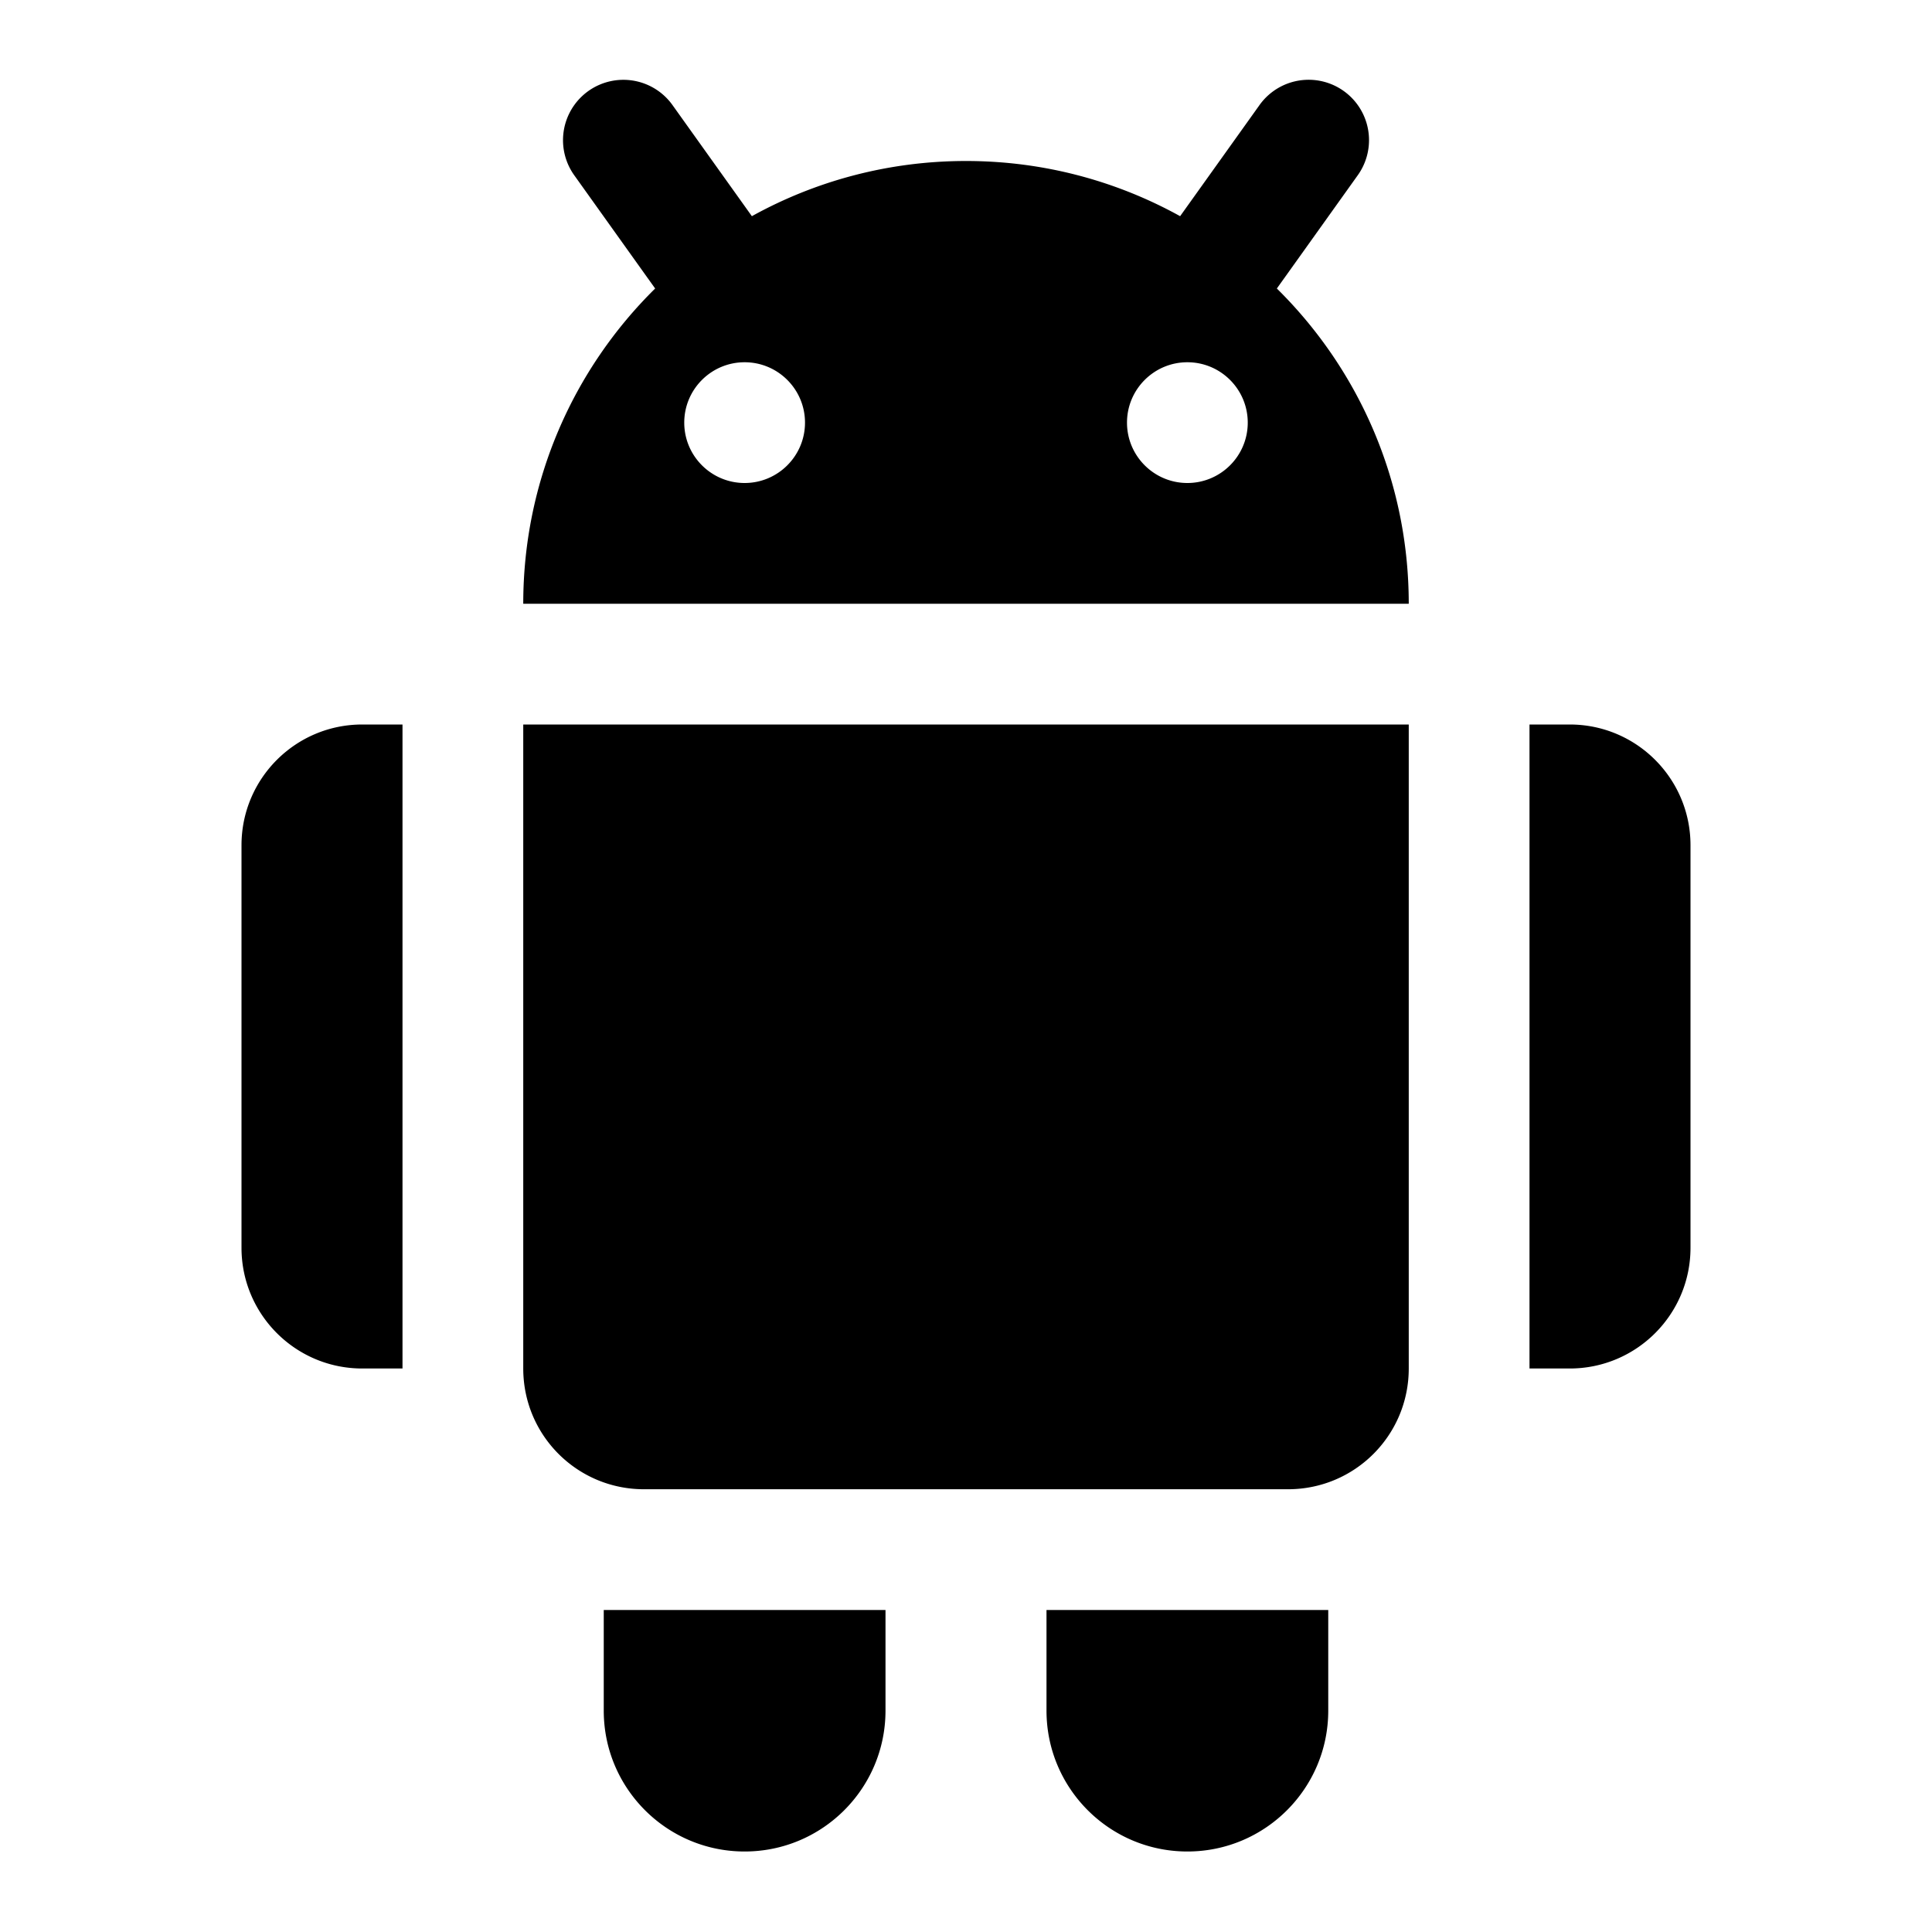 <svg xmlns="http://www.w3.org/2000/svg" x="0px" y="0px" width="144" height="144" viewBox="0 0 48 48">
<path d="M 32.52 1.982 A 1.5 1.5 0 0 0 31.279 2.629 L 29.32 5.371 C 27.744 4.499 25.931 4 24 4 C 22.069 4 20.256 4.499 18.68 5.371 L 16.721 2.629 A 1.5 1.5 0 0 0 15.436 1.984 A 1.5 1.5 0 0 0 14.279 4.371 L 16.277 7.168 C 14.255 9.162 13 11.932 13 15 L 35 15 C 35 11.932 33.745 9.162 31.723 7.168 L 33.721 4.371 A 1.5 1.5 0 0 0 32.52 1.982 z M 18.5 9 C 19.328 9 20 9.672 20 10.5 C 20 11.328 19.328 12 18.5 12 C 17.672 12 17 11.328 17 10.5 C 17 9.672 17.672 9 18.5 9 z M 29.5 9 C 30.328 9 31 9.672 31 10.5 C 31 11.328 30.328 12 29.5 12 C 28.672 12 28 11.328 28 10.5 C 28 9.672 28.672 9 29.5 9 z M 9 18 C 7.343 18 6 19.343 6 21 L 6 31 C 6 32.657 7.343 34 9 34 L 10 34 L 10 18 L 9 18 z M 13 18 L 13 34 C 13 35.66 14.34 37 16 37 L 32 37 C 33.66 37 35 35.66 35 34 L 35 18 L 13 18 z M 38 18 L 38 34 L 39 34 C 40.657 34 42 32.657 42 31 L 42 21 C 42 19.343 40.657 18 39 18 L 38 18 z M 15 40 L 15 42.5 C 15 44.433 16.567 46 18.5 46 C 20.433 46 22 44.433 22 42.5 L 22 40 L 15 40 z M 26 40 L 26 42.5 C 26 44.433 27.567 46 29.5 46 C 31.433 46 33 44.433 33 42.5 L 33 40 L 26 40 z"></path>
</svg>
<!-- 
    <use xlink:href="#svg2" x="100" y="100" width="50" height="50"/>

    <defs>
        <symbol id="svg2">
            <svg xmlns="http://www.w3.org/2000/svg" x="0px" y="0px" width="250" height="250" viewBox="0 0 172 172" style=" fill:#26e07f;">
                <g fill="none" fill-rule="nonzero" stroke="none" stroke-width="1" stroke-linecap="butt" stroke-linejoin="miter" stroke-miterlimit="10" stroke-dasharray="" stroke-dashoffset="0" font-family="none" font-weight="none" font-size="none" text-anchor="none" style="mix-blend-mode: normal">
                    <path d="M0,172v-172h172v172z" fill="none"></path>
                        <g fill="#1fb141">
                            <path d="M21.5,21.5v129h64.5v-32.25v-64.5v-32.25zM86,53.75c0,17.7805 14.4695,32.25 32.25,32.25c17.7805,0 32.25,-14.4695 32.25,-32.25c0,-17.7805 -14.4695,-32.25 -32.25,-32.25c-17.7805,0 -32.25,14.4695 -32.25,32.25zM118.25,86c-17.7805,0 -32.25,14.4695 -32.25,32.25c0,17.7805 14.4695,32.25 32.25,32.25c17.7805,0 32.25,-14.4695 32.25,-32.25c0,-17.7805 -14.4695,-32.25 -32.25,-32.25z"></path>
                        </g>
                </g>
            </svg>
        </symbol>
    </defs>
</svg> -->



